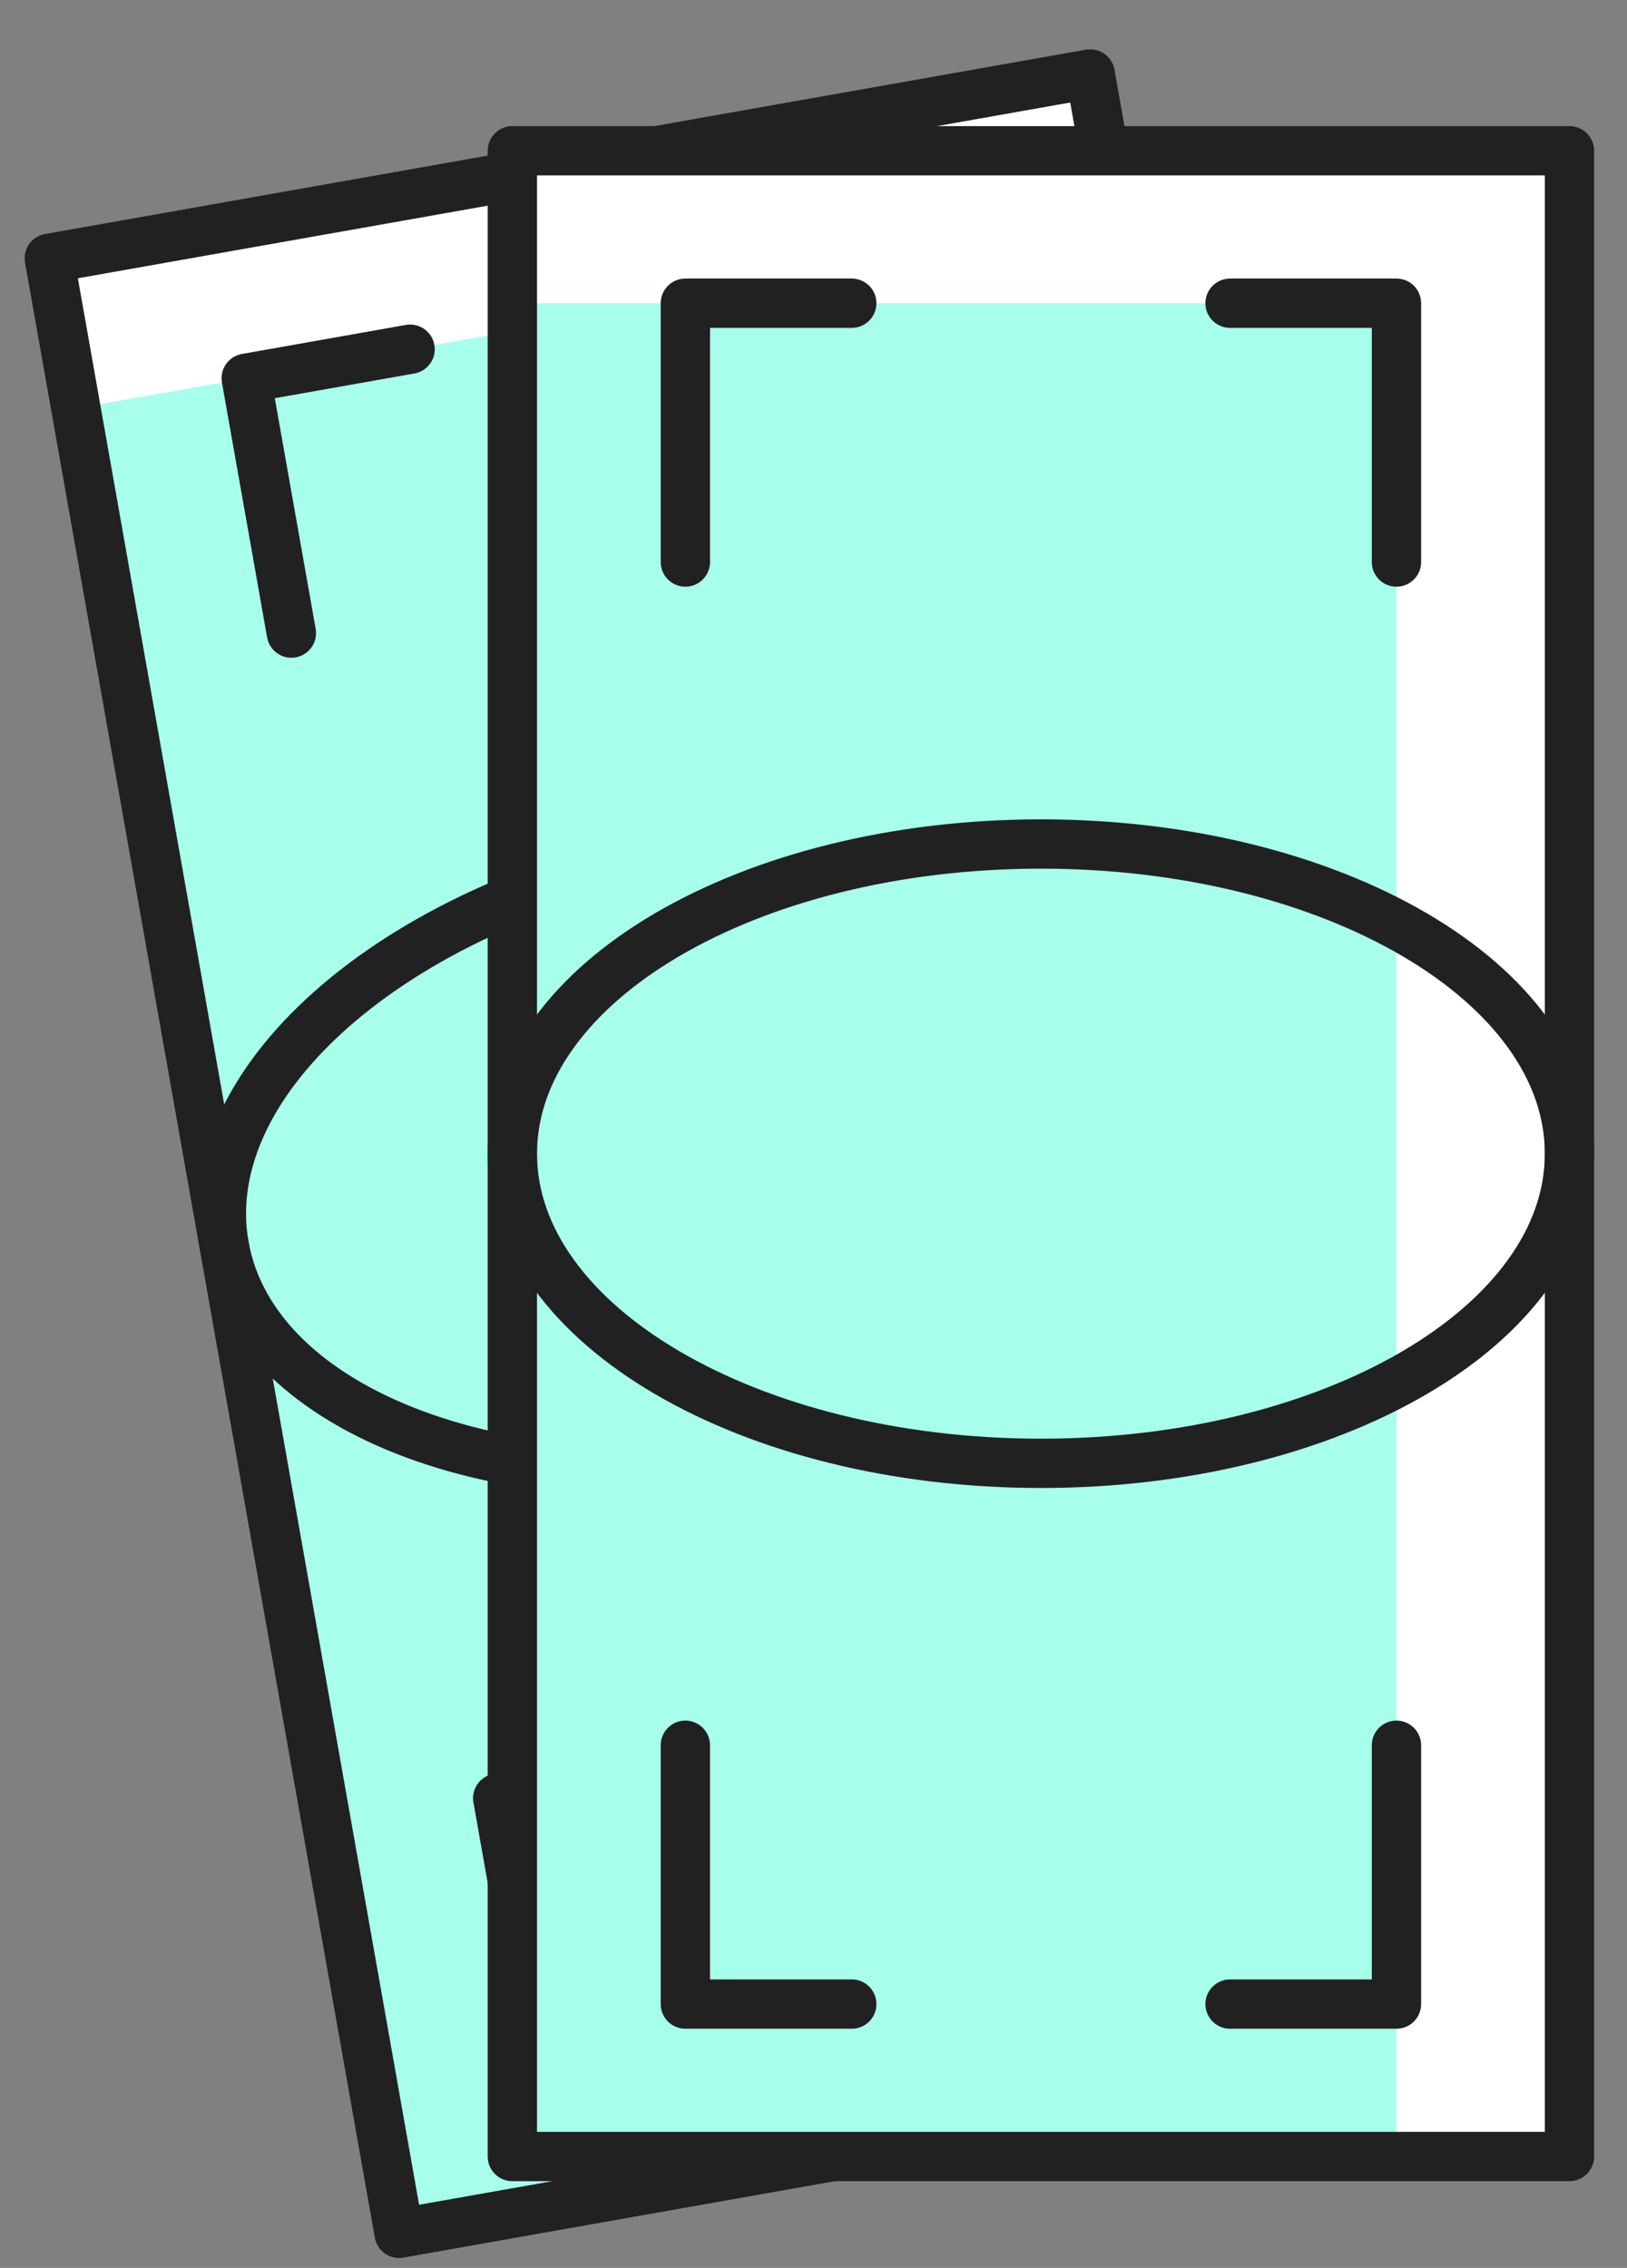 <svg width="33px" height="46px" viewBox="0 0 33 46" version="1.1" xmlns="http://www.w3.org/2000/svg" xmlns:xlink="http://www.w3.org/1999/xlink">
    <rect x="0" y="0" width="33" height="46" fill="#808080" stroke="none"/>
    <title>Group 32</title>
    <g id="Design" stroke="none" stroke-width="1" fill="none" fill-rule="evenodd">
        <g id="Dropdown" transform="translate(-972, -167)">
            <g id="Dropwown" transform="translate(456.683, 119)">
                <g id="Group-32" transform="translate(515.817, 48)">
                    <polygon id="Fill-1" fill="#FFFFFF" points="0.5 5.239 7.595 45.299 28.707 41.559 21.611 1.499"></polygon>
                    <polygon id="Fill-2" fill="#A7FFEB" points="1.04 8.284 7.596 45.299 25.253 42.172 18.697 5.156"></polygon>
                    <g id="Group-31" transform="translate(0, 0.799)">
                        <polygon id="Stroke-3" stroke="#212121" stroke-linecap="round" stroke-linejoin="round" points="28.707 40.76 7.595 44.5 0.5 4.44 21.612 0.701"></polygon>
                        <path d="M25.16,20.731 C25.765,24.147 21.529,27.753 15.7,28.785 C9.869,29.818 4.653,27.886 4.048,24.47 C3.443,21.054 7.679,17.448 13.509,16.416 C19.338,15.383 24.555,17.315 25.16,20.731 Z" id="Stroke-5" stroke="#212121" stroke-linecap="round" stroke-linejoin="round"></path>
                        <polyline id="Stroke-7" stroke="#212121" stroke-linecap="round" stroke-linejoin="round" points="19.612 9.527 18.696 4.358 15.373 4.946"></polyline>
                        <polyline id="Stroke-9" stroke="#212121" stroke-linecap="round" stroke-linejoin="round" points="23.797 33.159 24.713 38.328 21.389 38.917"></polyline>
                        <polyline id="Stroke-11" stroke="#212121" stroke-linecap="round" stroke-linejoin="round" points="9.595 35.674 10.511 40.844 13.834 40.255"></polyline>
                        <polyline id="Stroke-13" stroke="#212121" stroke-linecap="round" stroke-linejoin="round" points="5.41 12.042 4.494 6.873 7.818 6.284"></polyline>
                        <polygon id="Fill-15" fill="#FFFFFF" points="31.333 42.942 9.892 42.942 9.892 2.259 31.333 2.259"></polygon>
                        <polygon id="Fill-17" fill="#A7FFEB" points="27.824 42.942 9.892 42.942 9.892 5.351 27.824 5.351"></polygon>
                        <polygon id="Stroke-19" stroke="#212121" stroke-linecap="round" stroke-linejoin="round" points="31.333 42.942 9.892 42.942 9.892 2.259 31.333 2.259"></polygon>
                        <path d="M31.333,22.601 C31.333,26.07 26.533,28.882 20.613,28.882 C14.692,28.882 9.892,26.07 9.892,22.601 C9.892,19.132 14.692,16.32 20.613,16.32 C26.533,16.32 31.333,19.132 31.333,22.601 Z" id="Stroke-21" stroke="#212121" stroke-linecap="round" stroke-linejoin="round"></path>
                        <polyline id="Stroke-23" stroke="#212121" stroke-linecap="round" stroke-linejoin="round" points="27.824 10.601 27.824 5.351 24.449 5.351"></polyline>
                        <polyline id="Stroke-25" stroke="#212121" stroke-linecap="round" stroke-linejoin="round" points="27.824 34.6 27.824 39.85 24.449 39.85"></polyline>
                        <polyline id="Stroke-27" stroke="#212121" stroke-linecap="round" stroke-linejoin="round" points="13.401 34.6 13.401 39.85 16.776 39.85"></polyline>
                        <polyline id="Stroke-29" stroke="#212121" stroke-linecap="round" stroke-linejoin="round" points="13.401 10.601 13.401 5.351 16.776 5.351"></polyline>
                    </g>
                </g>
            </g>
        </g>
    </g>
</svg>